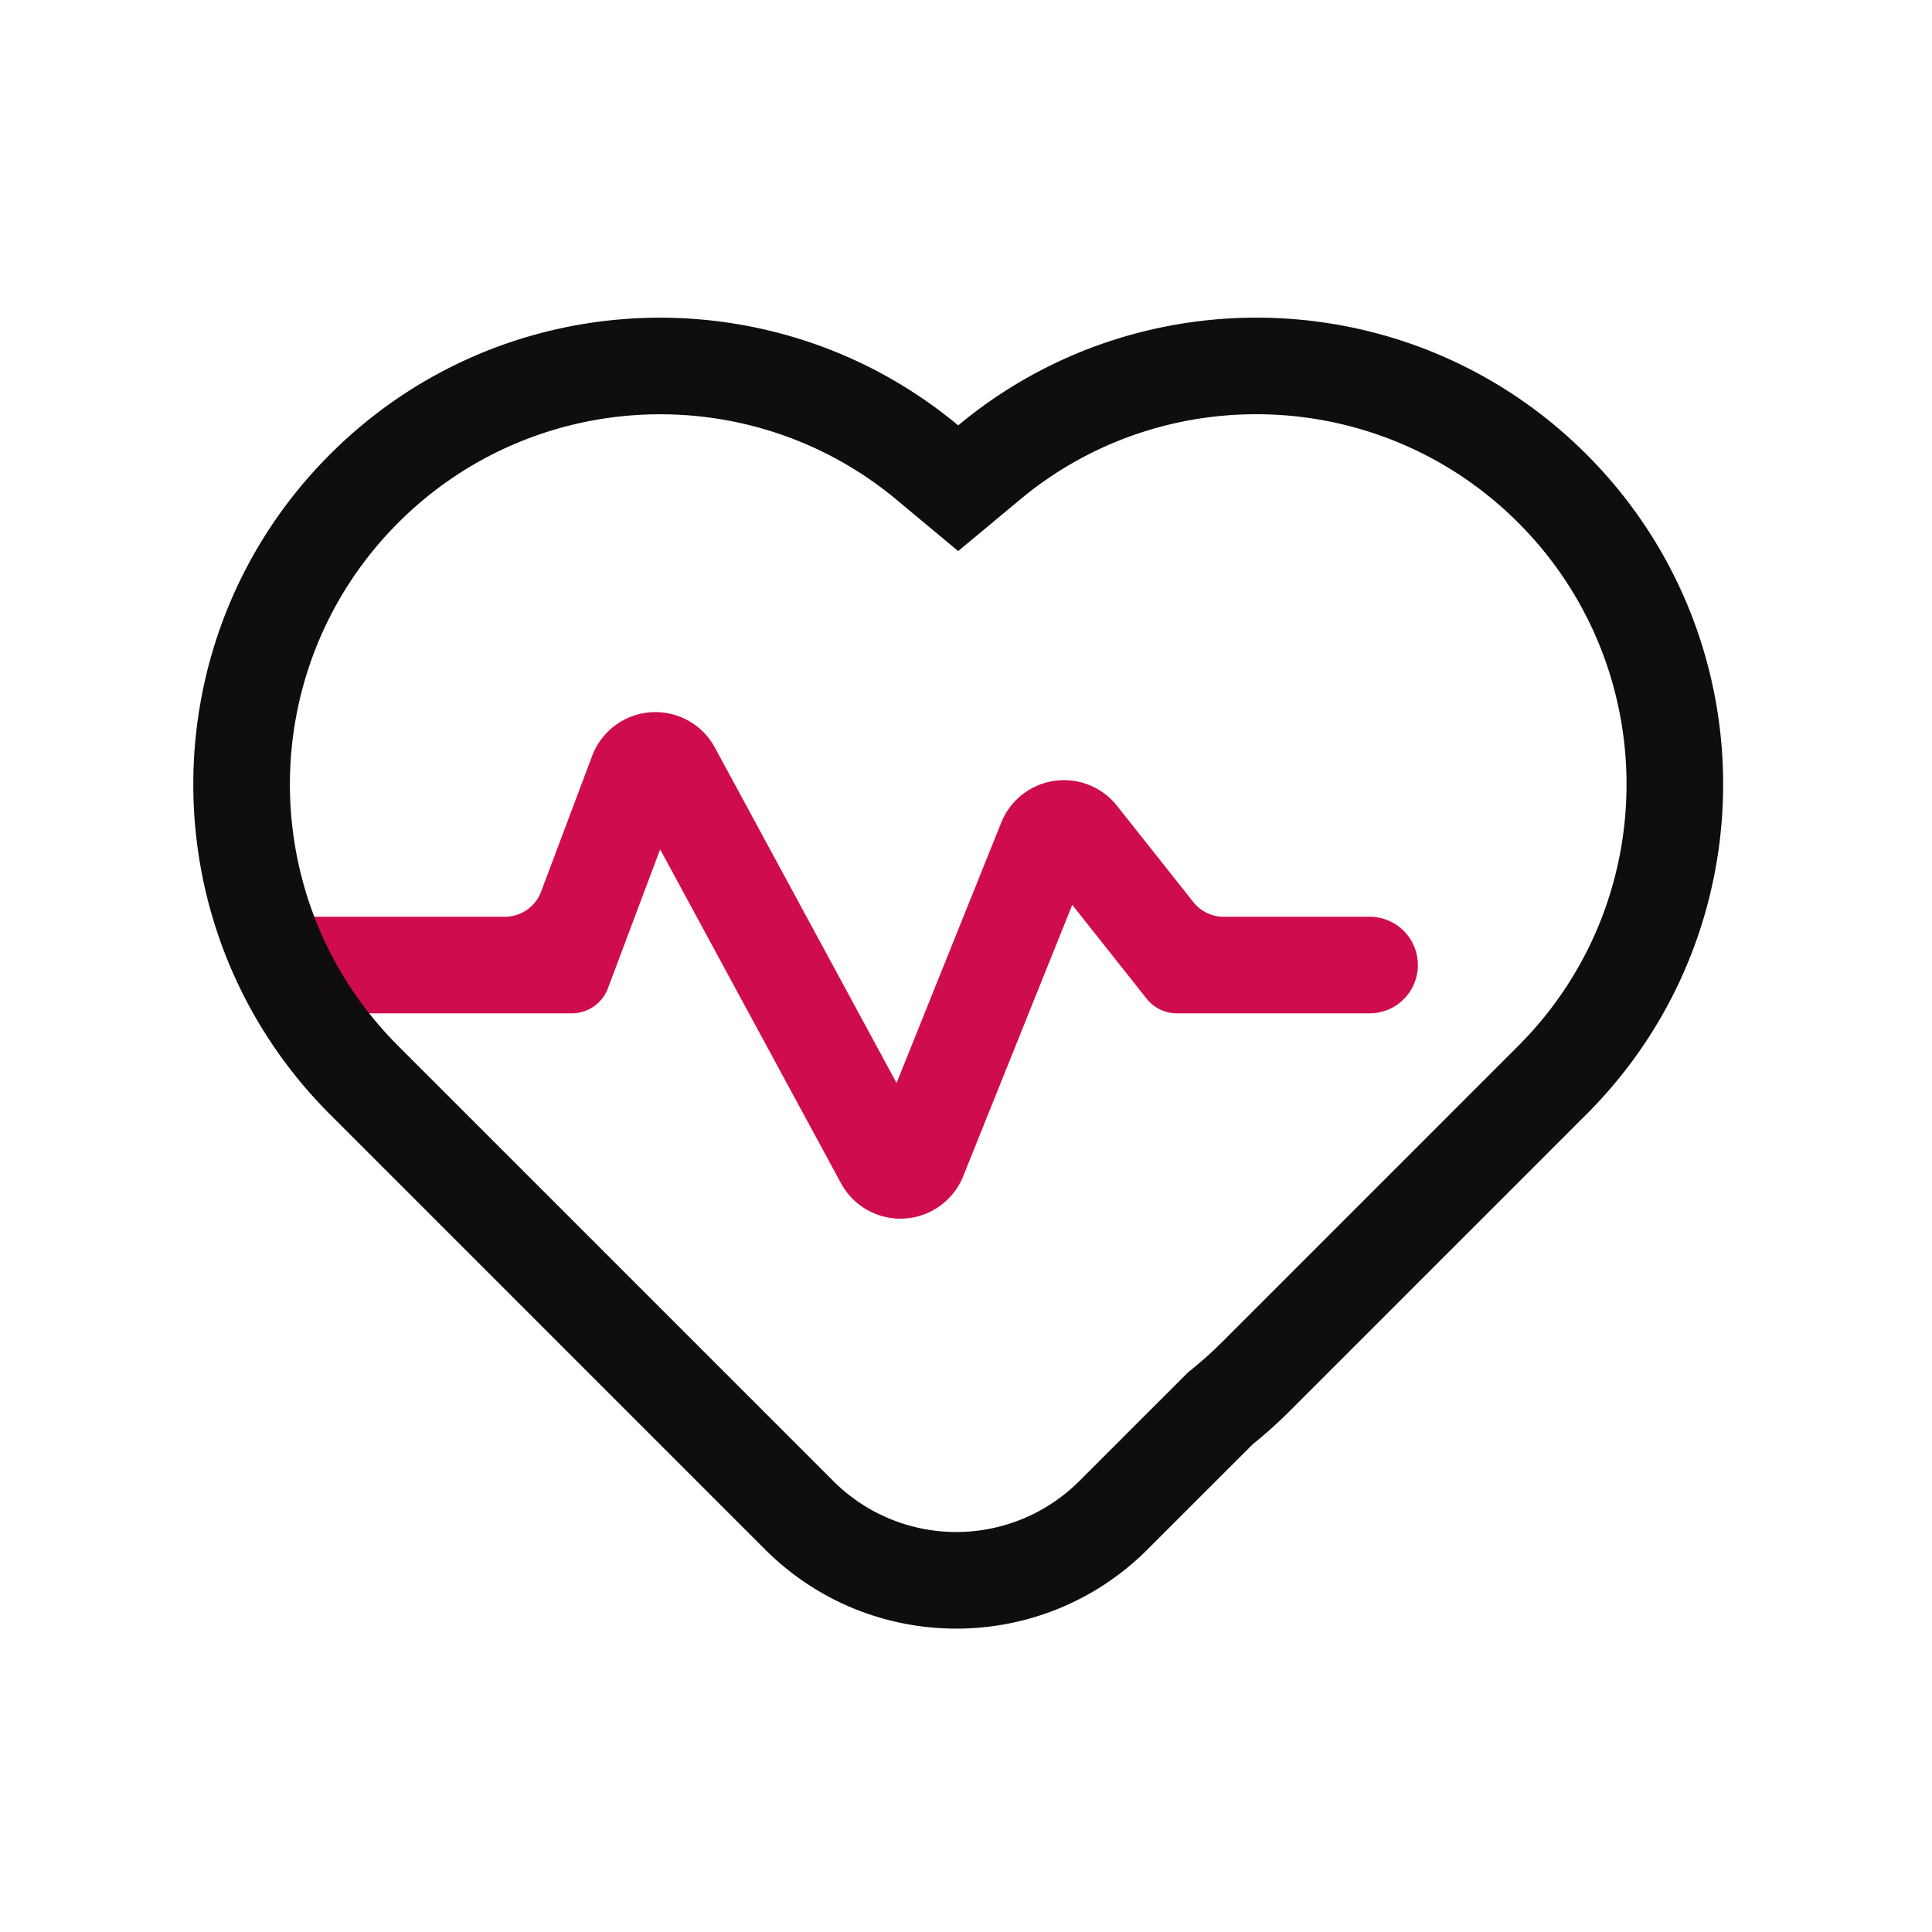 <svg t="1697615403447" class="icon" viewBox="0 0 1024 1024" version="1.1" xmlns="http://www.w3.org/2000/svg" p-id="8390" width="22" height="22"><path d="M313.836 400.66a35.84 35.84 0 0 1 63.877-6.482l1.178 2.028 96.307 177.797 55.491-138.035a35.84 35.84 0 0 1 44.769-20.572l1.843 0.686a35.84 35.84 0 0 1 13.21 9.216l1.516 1.772 40.468 51.067a20.48 20.48 0 0 0 16.056 7.762h77.353a25.6 25.6 0 0 1 25.549 23.921l0.051 1.679a25.6 25.6 0 0 1-23.921 25.549l-1.679 0.051h-102.093a20.48 20.48 0 0 1-16.056-7.752L568.32 479.59l-57.815 143.852a35.84 35.84 0 0 1-14.223 16.998l-1.956 1.147a35.84 35.84 0 0 1-47.565-12.687l-1.024-1.761-95.846-176.947-27.679 73.636a20.48 20.48 0 0 1-19.169 13.271H157.184a25.6 25.6 0 0 1-1.69-51.139l1.69-0.061h110.418a20.48 20.48 0 0 0 19.169-13.271l27.075-71.967z" fill="#CF0D4E" p-id="8391"></path><path d="M174.899 240.824c91.167-91.156 235.786-96.287 332.964-15.36 97.167-80.947 241.818-75.837 332.995 15.34 96.594 96.594 96.594 253.204 0 349.798L683.796 747.663a250.132 250.132 0 0 1-19.825 17.818l-55.747 55.736c-55.982 55.982-146.76 55.982-202.742 0L174.899 590.633c-96.594-96.594-96.594-253.204 0-349.798z m36.209 36.209c-75.776 75.776-76.595 198.124-2.458 274.903l2.458 2.488 230.584 230.584a92.16 92.16 0 0 0 128.389 1.884l1.946-1.884 57.672-57.651 2.12-1.72c4.106-3.318 8.09-6.799 11.96-10.465l3.82-3.717 157.051-157.051c76.595-76.595 76.595-200.796 0-277.402-71.025-71.014-183.91-76.636-261.325-14.408l-2.693 2.202-32.768 27.29-32.768-27.29c-77.486-64.522-192.154-59.597-263.987 12.237z" fill="#100D0E" p-id="8392"></path></svg>